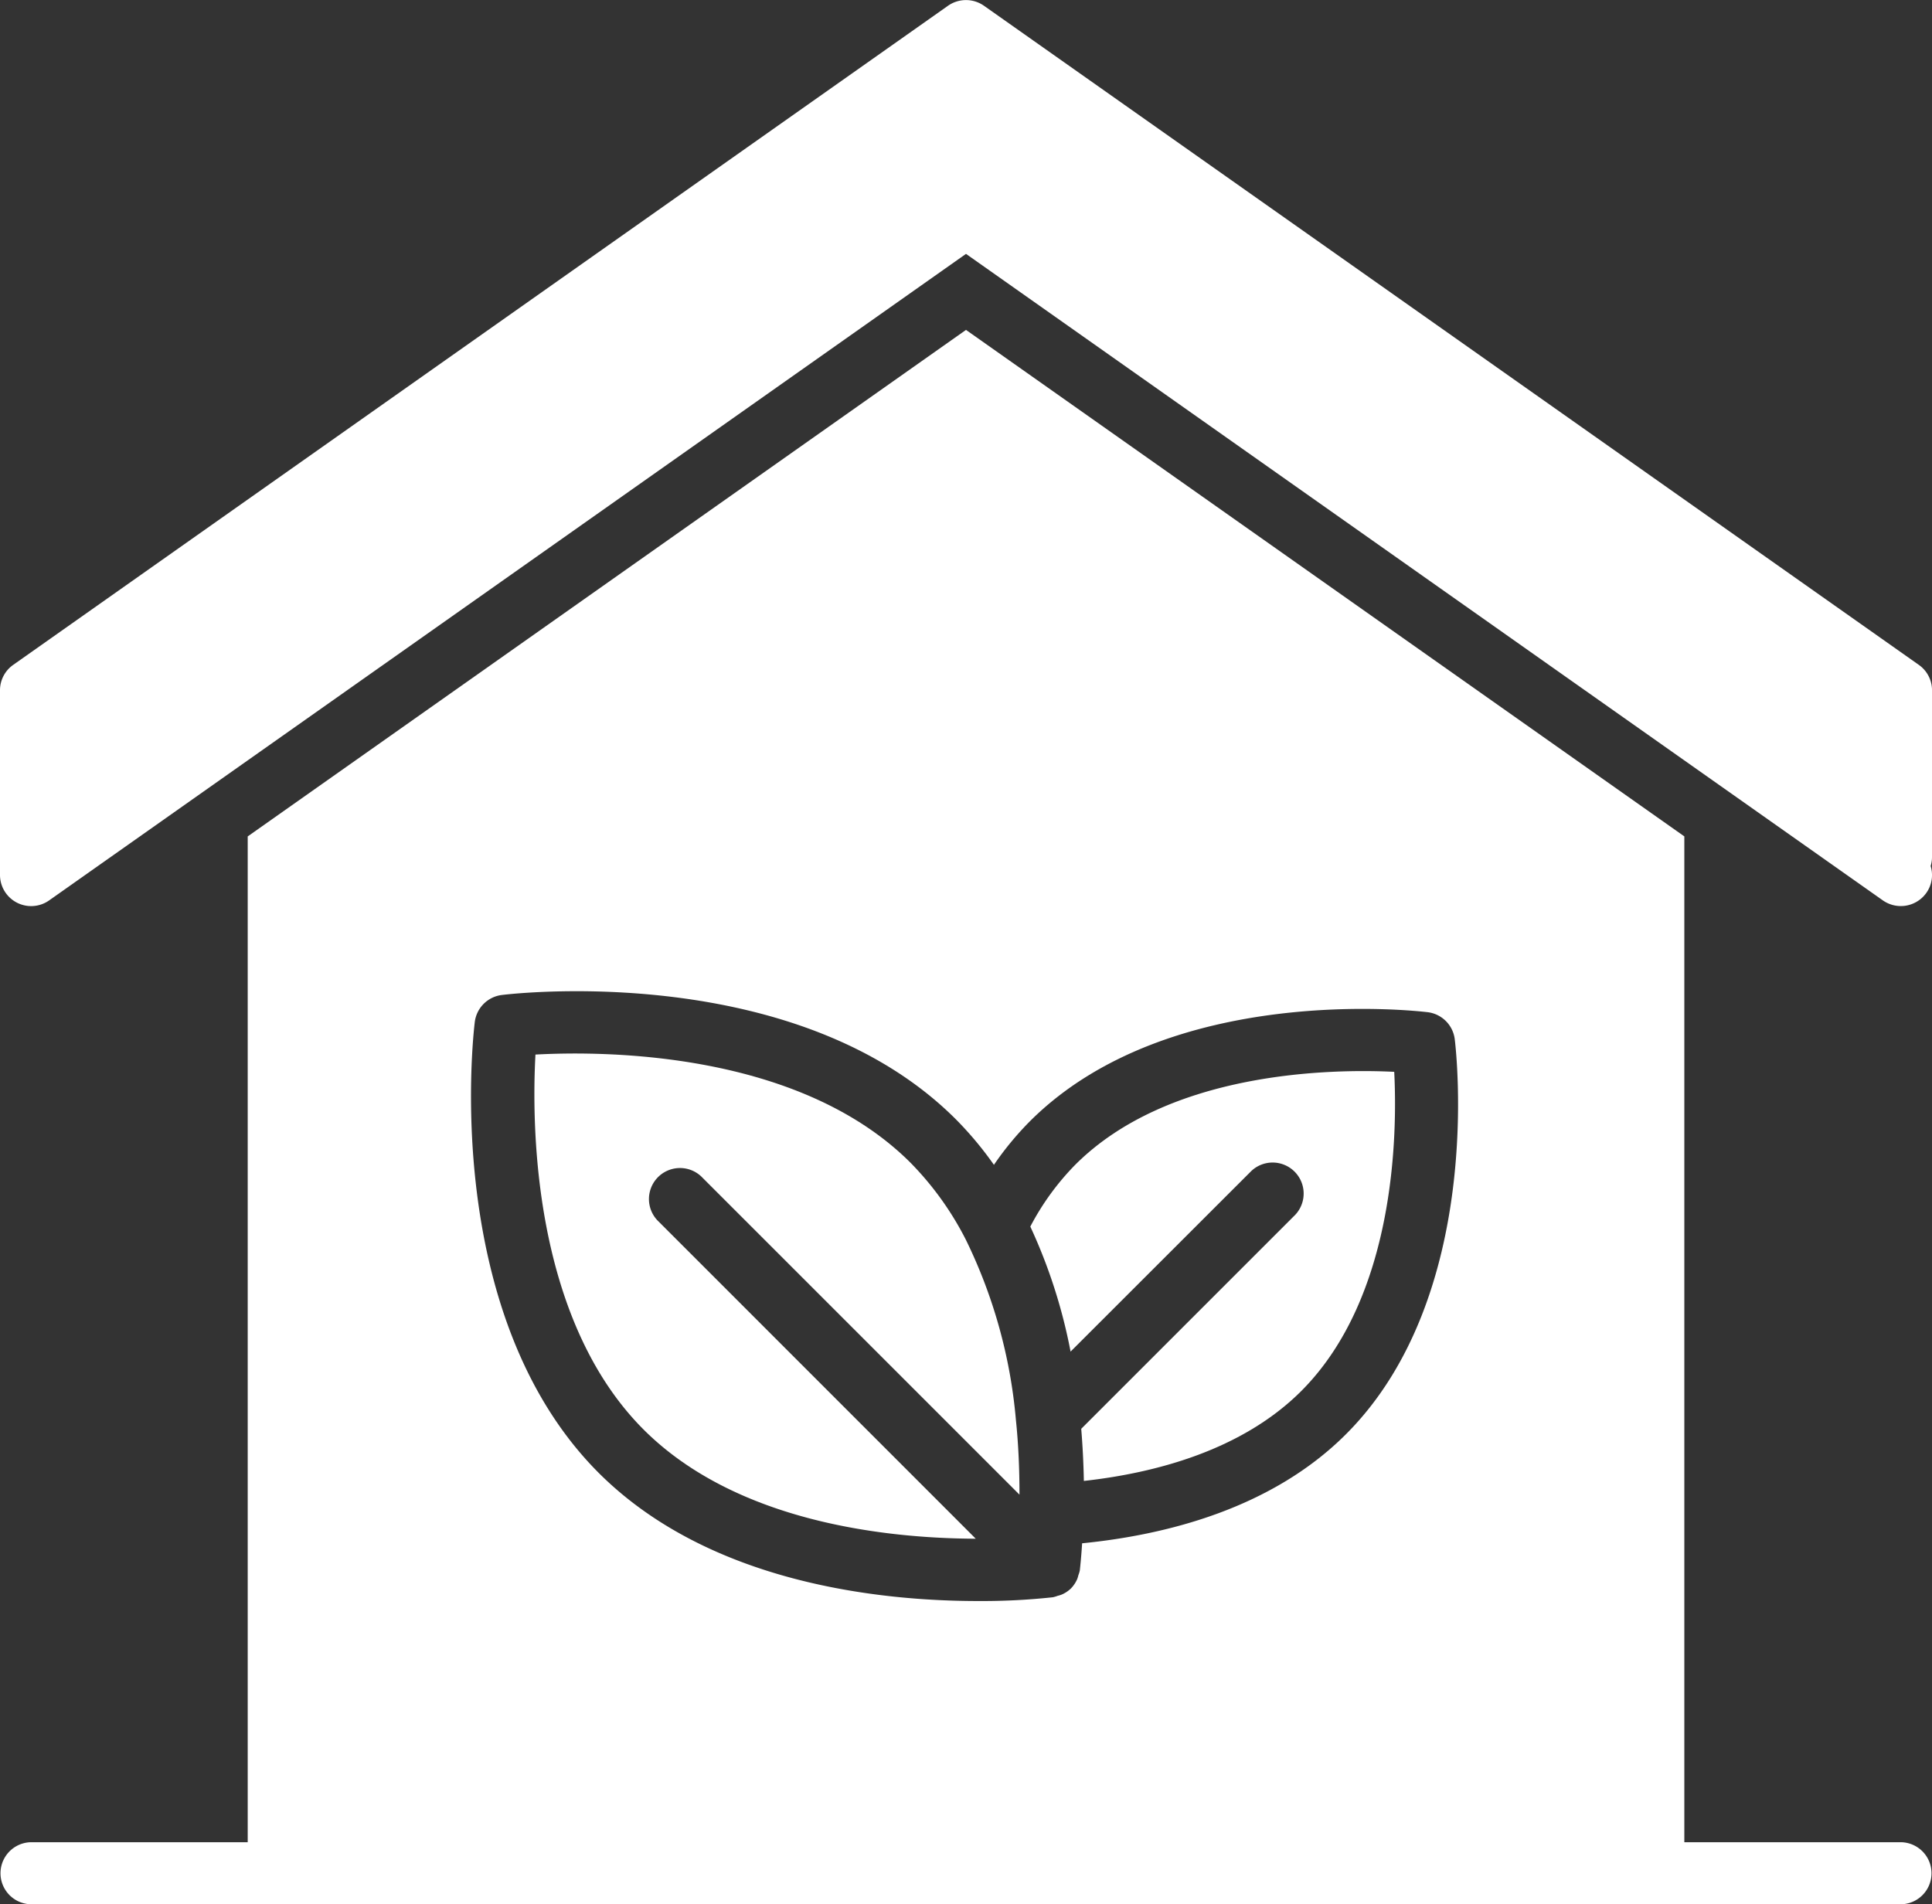 <svg id="noun_eco-house_2218544" xmlns="http://www.w3.org/2000/svg" width="85.224" height="84.008" viewBox="0 0 85.224 84.008">
  <rect x="0" y="0" width="85.224" height="84.008" fill="#333333" stroke="none"/>
  <g id="Group">
    <path id="Shape" d="M83.834,82.6H74.3V38.227L42.613,15.883,10.928,38.228V82.6H1.392a1.369,1.369,0,1,0,0,2.738H83.834a1.369,1.369,0,1,0,0-2.738ZM20.945,46.414a1.371,1.371,0,0,1,1.2-1.191c.526-.064,13-1.509,20,5.464a15.508,15.508,0,0,1,1.7,2.03,13.614,13.614,0,0,1,1.6-1.935c6.148-6.123,17.063-4.853,17.527-4.8a1.371,1.371,0,0,1,1.2,1.19c.058.459,1.331,11.326-4.818,17.449-3.278,3.264-7.919,4.425-11.619,4.792-.045.726-.1,1.162-.1,1.189a1.313,1.313,0,0,1-.065.218,1.271,1.271,0,0,1-.05.168,1.38,1.38,0,0,1-.277.416h0a1.346,1.346,0,0,1-.415.274,1.393,1.393,0,0,1-.172.052,1.359,1.359,0,0,1-.216.064,29.009,29.009,0,0,1-3.292.166c-4.3,0-11.83-.773-16.714-5.63C19.43,59.35,20.88,46.939,20.945,46.414Z" transform="translate(-0.001 -1.329)" fill="#fff"/>
    <path id="Path" d="M85.225,30.895a1.37,1.37,0,0,0-.58-1.117L43.406.7a1.38,1.38,0,0,0-1.589,0L.58,29.778A1.371,1.371,0,0,0,0,30.895v8.154a1.375,1.375,0,0,0,2.169,1.117L42.612,11.645l40.442,28.52a1.38,1.38,0,0,0,1.917-.325,1.355,1.355,0,0,0,.193-1.19,1.327,1.327,0,0,0,.06-.4Z" transform="translate(0 -0.445)" fill="#fff"/>
    <path id="Path-2" data-name="Path" d="M44.326,71.149l-1.12-1.121h0l-1.069-1.069h0L30.28,57.1a1.369,1.369,0,0,1,1.935-1.935l14.04,14.04c0-1.128-.047-2.238-.157-3.292a22.492,22.492,0,0,0-2.208-7.953,13.644,13.644,0,0,0-2.444-3.4c-4.924-4.918-13.5-4.935-16.542-4.77-.167,3.039-.15,11.618,4.77,16.543C33.8,70.455,40.476,71.135,44.326,71.149Z" transform="translate(-1.284 -3.267)" fill="#fff"/>
    <path id="Path-3" data-name="Path" d="M57.7,54.971a1.369,1.369,0,0,1,1.935,1.935l-9.442,9.442q.093,1.124.116,2.3c3.156-.351,6.974-1.351,9.594-3.97C64.056,60.52,64.139,53.346,64,50.6c-2.742-.135-9.929-.043-14.071,4.1a11.487,11.487,0,0,0-1.982,2.727,23.633,23.633,0,0,1,1.776,5.515Z" transform="translate(-2.498 -3.315)" fill="#fff"/>
  </g>
</svg>
